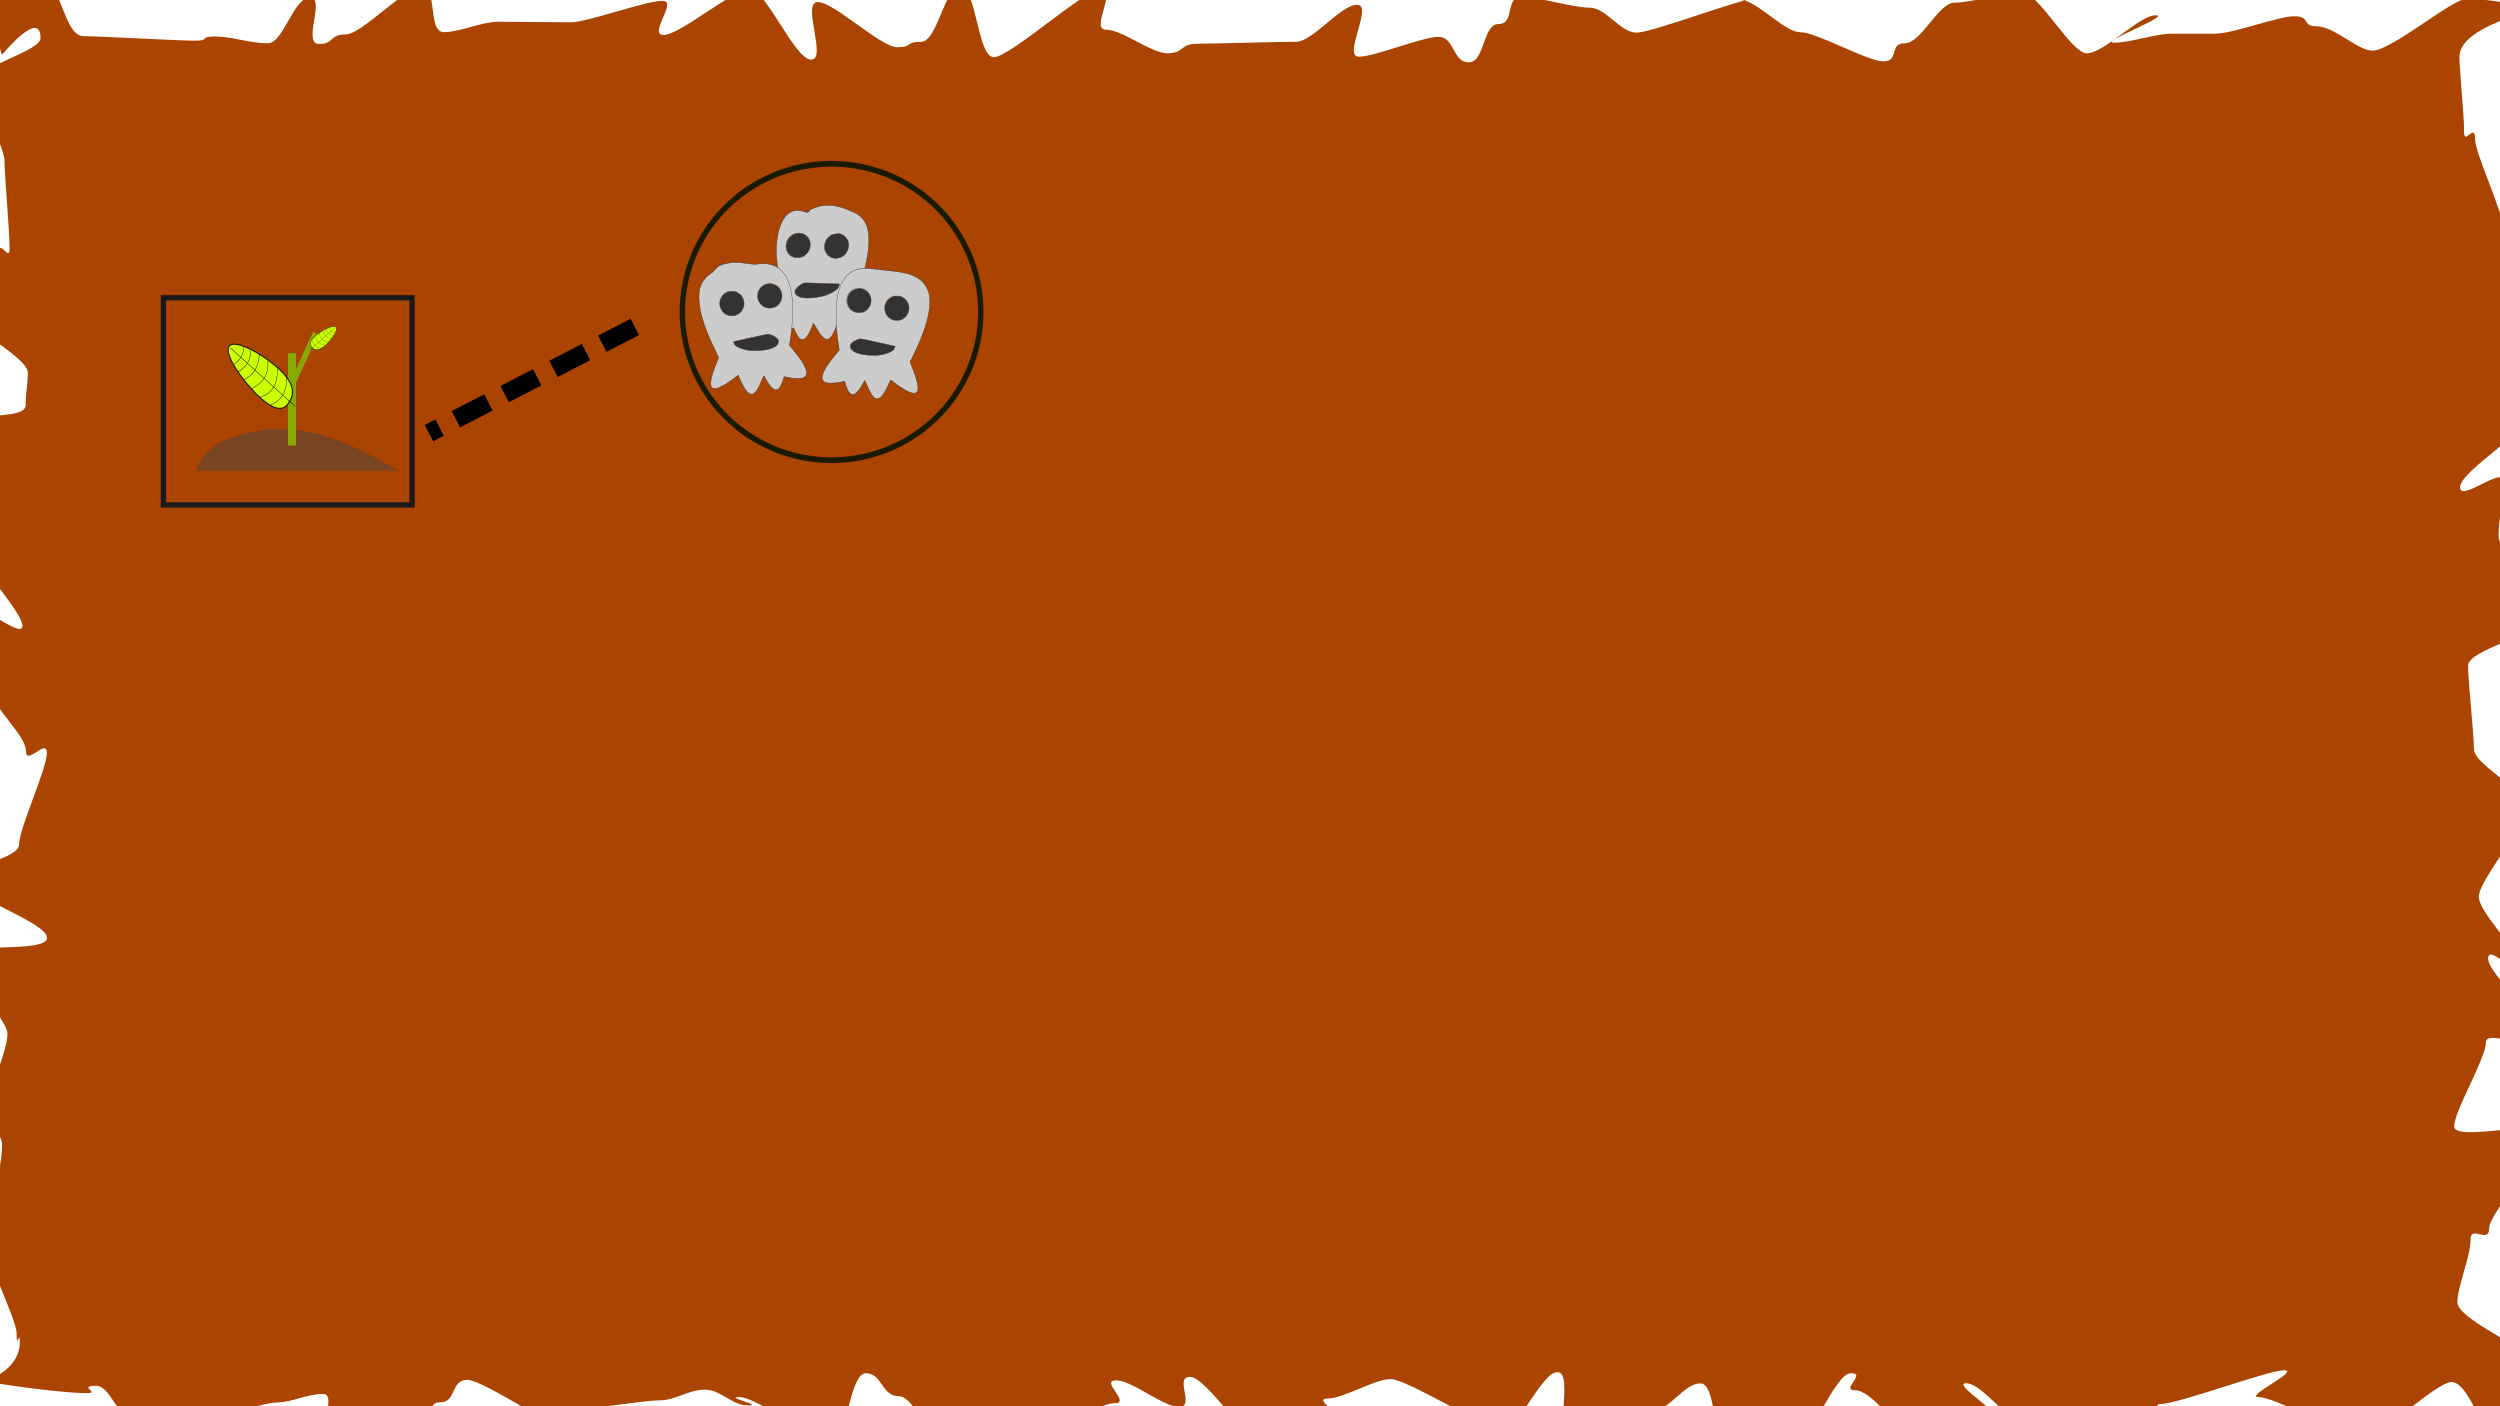 <?xml version="1.0" encoding="UTF-8" standalone="no"?>
<svg
   xmlns:dc="http://purl.org/dc/elements/1.1/"
   xmlns:cc="http://creativecommons.org/ns#"
   xmlns:rdf="http://www.w3.org/1999/02/22-rdf-syntax-ns#"
   xmlns:svg="http://www.w3.org/2000/svg"
   xmlns="http://www.w3.org/2000/svg"
   id="table_of_contents_svg"
   version="1.1"
   viewBox="0 0 508 285.75"
   height="1080"
   width="1920">
  <defs
     id="defs3699">
    <filter
       id="filter3901"
       style="color-interpolation-filters:sRGB;"
       width="1.3"
       x="-0.15"
       height="1.3"
       y="-0.15">
      <feTurbulence
         id="feTurbulence3887"
         result="result4"
         seed="0"
         numOctaves="5"
         baseFrequency="0.04"
         type="fractalNoise" />
      <feDisplacementMap
         id="feDisplacementMap3889"
         result="result3"
         scale="10"
         xChannelSelector="R"
         yChannelSelector="G"
         in2="result4"
         in="SourceGraphic" />
      <feDiffuseLighting
         id="feDiffuseLighting3893"
         in="result4"
         result="result1"
         surfaceScale="2"
         diffuseConstant="1"
         lighting-color="rgb(233,230,215)">
        <feDistantLight
           id="feDistantLight3891"
           elevation="40"
           azimuth="235" />
      </feDiffuseLighting>
      <feComposite
         id="feComposite3895"
         result="result2"
         in2="result1"
         in="result3"
         operator="in" />
      <feComposite
         id="feComposite3897"
         k1="1.7"
         operator="arithmetic"
         result="result5"
         in2="result1" />
      <feBlend
         id="feBlend3899"
         mode="normal"
         in2="result3"
         in="result5" />
    </filter>
    <filter
       id="filter5016"
       style="color-interpolation-filters:sRGB;">
      <feTurbulence
         id="feTurbulence5012"
         result="turbulence"
         baseFrequency="0.013 0.013"
         seed="1"
         numOctaves="5"
         type="fractalNoise" />
      <feDisplacementMap
         result="fbSourceGraphic"
         id="feDisplacementMap5014"
         xChannelSelector="R"
         yChannelSelector="G"
         scale="6.6"
         in2="turbulence"
         in="SourceGraphic" />
      <feColorMatrix
         id="feColorMatrix5018"
         values="0 0 0 -1 0 0 0 0 -1 0 0 0 0 -1 0 0 0 0 1 0"
         in="fbSourceGraphic"
         result="fbSourceGraphicAlpha" />
      <feTurbulence
         in="fbSourceGraphic"
         result="turbulence"
         baseFrequency="0.013 0.013"
         seed="1"
         numOctaves="5"
         type="fractalNoise"
         id="feTurbulence5020" />
      <feDisplacementMap
         result="fbSourceGraphic"
         xChannelSelector="R"
         yChannelSelector="G"
         scale="6.6"
         in="fbSourceGraphic"
         id="feDisplacementMap5022"
         in2="turbulence" />
      <feColorMatrix
         id="feColorMatrix5024"
         values="0 0 0 -1 0 0 0 0 -1 0 0 0 0 -1 0 0 0 0 1 0"
         in="fbSourceGraphic"
         result="fbSourceGraphicAlpha" />
      <feTurbulence
         in="fbSourceGraphic"
         result="turbulence"
         baseFrequency="0.013 0.013"
         seed="1"
         numOctaves="5"
         type="fractalNoise"
         id="feTurbulence5026" />
      <feDisplacementMap
         result="fbSourceGraphic"
         xChannelSelector="R"
         yChannelSelector="G"
         scale="6.6"
         in="fbSourceGraphic"
         id="feDisplacementMap5028"
         in2="turbulence" />
      <feColorMatrix
         id="feColorMatrix5030"
         values="0 0 0 -1 0 0 0 0 -1 0 0 0 0 -1 0 0 0 0 1 0"
         in="fbSourceGraphic"
         result="fbSourceGraphicAlpha" />
      <feTurbulence
         in="fbSourceGraphic"
         result="turbulence"
         baseFrequency="0.013 0.013"
         seed="1"
         numOctaves="5"
         type="fractalNoise"
         id="feTurbulence5032" />
      <feDisplacementMap
         result="fbSourceGraphic"
         xChannelSelector="R"
         yChannelSelector="G"
         scale="6.6"
         in="fbSourceGraphic"
         id="feDisplacementMap5034"
         in2="turbulence" />
      <feColorMatrix
         id="feColorMatrix5036"
         values="0 0 0 -1 0 0 0 0 -1 0 0 0 0 -1 0 0 0 0 1 0"
         in="fbSourceGraphic"
         result="fbSourceGraphicAlpha" />
      <feTurbulence
         in="fbSourceGraphic"
         result="turbulence"
         baseFrequency="0.013 0.013"
         seed="1"
         numOctaves="5"
         type="fractalNoise"
         id="feTurbulence5038" />
      <feDisplacementMap
         result="fbSourceGraphic"
         xChannelSelector="R"
         yChannelSelector="G"
         scale="6.6"
         in="fbSourceGraphic"
         id="feDisplacementMap5040"
         in2="turbulence" />
      <feColorMatrix
         id="feColorMatrix5042"
         values="0 0 0 -1 0 0 0 0 -1 0 0 0 0 -1 0 0 0 0 1 0"
         in="fbSourceGraphic"
         result="fbSourceGraphicAlpha" />
      <feTurbulence
         in="fbSourceGraphic"
         result="turbulence"
         baseFrequency="0.013 0.013"
         seed="1"
         numOctaves="5"
         type="fractalNoise"
         id="feTurbulence5044" />
      <feDisplacementMap
         result="fbSourceGraphic"
         xChannelSelector="R"
         yChannelSelector="G"
         scale="6.6"
         in="fbSourceGraphic"
         id="feDisplacementMap5046"
         in2="turbulence" />
      <feColorMatrix
         id="feColorMatrix5048"
         values="0 0 0 -1 0 0 0 0 -1 0 0 0 0 -1 0 0 0 0 1 0"
         in="fbSourceGraphic"
         result="fbSourceGraphicAlpha" />
      <feTurbulence
         in="fbSourceGraphic"
         result="turbulence"
         baseFrequency="0.013 0.013"
         seed="1"
         numOctaves="5"
         type="fractalNoise"
         id="feTurbulence5050" />
      <feDisplacementMap
         result="fbSourceGraphic"
         xChannelSelector="R"
         yChannelSelector="G"
         scale="6.6"
         in="fbSourceGraphic"
         id="feDisplacementMap5052"
         in2="turbulence" />
      <feColorMatrix
         id="feColorMatrix5090"
         values="0 0 0 -1 0 0 0 0 -1 0 0 0 0 -1 0 0 0 0 1 0"
         in="fbSourceGraphic"
         result="fbSourceGraphicAlpha" />
      <feGaussianBlur
         in="fbSourceGraphic"
         result="fbSourceGraphic"
         stdDeviation="0.95 0.87"
         id="feGaussianBlur5092" />
      <feColorMatrix
         id="feColorMatrix5094"
         values="0 0 0 -1 0 0 0 0 -1 0 0 0 0 -1 0 0 0 0 1 0"
         in="fbSourceGraphic"
         result="fbSourceGraphicAlpha" />
      <feGaussianBlur
         stdDeviation="2.2"
         in="fbSourceGraphicAlpha"
         result="result1"
         id="feGaussianBlur5096" />
      <feSpecularLighting
         surfaceScale="5"
         specularConstant="2"
         specularExponent="18.1"
         result="result0"
         id="feSpecularLighting5098">
        <feDistantLight
           elevation="24"
           azimuth="225"
           id="feDistantLight5100" />
      </feSpecularLighting>
      <feComposite
         operator="in"
         result="result6"
         id="feComposite5102"
         in2="fbSourceGraphicAlpha" />
      <feMorphology
         operator="dilate"
         radius="5.7"
         id="feMorphology5104" />
      <feGaussianBlur
         stdDeviation="5.7"
         result="result11"
         id="feGaussianBlur5106" />
      <feDiffuseLighting
         in="result1"
         diffuseConstant="2"
         result="result3"
         surfaceScale="5"
         id="feDiffuseLighting5108">
        <feDistantLight
           azimuth="225"
           elevation="25"
           id="feDistantLight5110" />
      </feDiffuseLighting>
      <feBlend
         in="result3"
         mode="multiply"
         result="result7"
         id="feBlend5112"
         in2="fbSourceGraphic" />
      <feComposite
         result="result91"
         operator="in"
         in="result7"
         id="feComposite5114"
         in2="fbSourceGraphicAlpha" />
      <feBlend
         in="result6"
         mode="lighten"
         result="result9"
         id="feBlend5116"
         in2="result91" />
      <feComposite
         result="fbSourceGraphic"
         in="result11"
         id="feComposite5118"
         in2="result9" />
      <feColorMatrix
         id="feColorMatrix5154"
         values="0 0 0 -1 0 0 0 0 -1 0 0 0 0 -1 0 0 0 0 1 0"
         in="fbSourceGraphic"
         result="fbSourceGraphicAlpha" />
      <feColorMatrix
         result="colormatrix"
         values="1 0 0 0 0 0 1 0 0 0 0 0 1 0 0 -0.212 -0.715 -0.072 1 0 "
         in="fbSourceGraphic"
         id="feColorMatrix5156" />
      <feComposite
         result="composite"
         k4="0"
         k3="0"
         k2="1"
         operator="arithmetic"
         in="fbSourceGraphic"
         id="feComposite5158"
         in2="colormatrix" />
      <feGaussianBlur
         result="blur1"
         stdDeviation="5 0.01"
         id="feGaussianBlur5160" />
      <feGaussianBlur
         result="blur2"
         stdDeviation="0.01 5"
         in="composite"
         id="feGaussianBlur5162" />
      <feBlend
         result="blend"
         mode="darken"
         in="blur2"
         id="feBlend5164"
         in2="blur1" />
    </filter>
  </defs>
  <g
     style="fill:#aa4400"
     id="layer1" />
  <path
     id="rect3720"
     d="M-4.086 -2.014C-4.086 -2.014 3.357 -2.395 9.807 -2.395C12.597 -2.395 13.183 7.348 17.023 7.348C20.043 7.348 36.083 8.267 39.7 8.267C42.815 8.267 40.279 7.412 43.805 7.412C46.971 7.412 50.939 8.803 54.414 8.803C57.614 8.803 59.553 -0.469 62.997 -0.469C66.218 -0.469 61.381 8.928 64.802 8.928C68.041 8.928 66.838 7.003 70.244 7.003C73.495 7.003 82.351 -2.693 85.744 -2.693C89.005 -2.693 86.815 6.532 90.198 6.532C93.467 6.532 97.869 4.418 101.244 4.418C104.52 4.418 112.683 4.526 116.051 4.526C119.332 4.526 131.229 0.166 134.592 0.166C137.879 0.166 131.527 7.098 134.885 7.098C138.177 7.098 148.994 -2.194 152.348 -2.194C155.643 -2.194 161.481 12.126 164.831 12.126C168.129 12.126 162.822 0.413 166.167 0.413C169.469 0.413 178.969 9.591 182.311 9.591C185.616 9.591 183.84 8.496 187.18 8.496C190.488 8.496 191.812 -2.582 195.149 -2.582C198.459 -2.582 198.61 11.625 201.944 11.625C205.258 11.625 220.476 -2.262 223.808 -2.262C227.123 -2.262 221.423 6.035 224.753 6.035C228.07 6.035 233.909 10.832 237.236 10.832C240.556 10.832 239.846 8.889 243.171 8.889C246.493 8.889 260.089 8.485 263.411 8.485C266.736 8.485 272.445 0.966 275.766 0.966C279.093 0.966 272.781 11.522 276.099 11.522C279.428 11.522 288.974 7.492 292.29 7.492C295.621 7.492 295.127 12.668 298.44 12.668C301.774 12.668 301.244 4.871 304.554 4.871C307.891 4.871 305.79 -0.655 309.098 -0.655C312.438 -0.655 319.725 1.562 323.03 1.562C326.373 1.562 329.232 6.628 332.534 6.628C335.88 6.628 354.021 -0.447 357.32 -0.447C360.67 -0.447 350.299 -0.025 353.595 -0.025C356.948 -0.025 362.523 6.543 365.814 6.543C369.172 6.543 379.412 12.467 382.699 12.467C386.061 12.467 383.765 8.796 387.047 8.796C390.415 8.796 393.875 0.544 397.151 0.544C400.526 0.544 407.641 -1.525 410.91 -1.525C414.293 -1.525 420.81 10.84 424.07 10.84C427.463 10.84 434.738 3.106 437.989 3.106C441.394 3.106 426.337 8.672 429.575 8.672C432.997 8.672 437.94 6.848 441.161 6.848C444.605 6.848 447.006 6.848 450.204 6.848C453.68 6.848 462.979 3.304 466.146 3.304C469.672 3.304 467.61 5.345 470.724 5.345C474.341 5.345 479.076 10.289 482.096 10.289C485.936 10.289 498.338 -0.226 501.128 -0.226C507.578 -0.226 515.63 1.95 515.63 1.95C515.63 1.95 499.757 5.323 499.757 11.52C499.757 14.246 500.702 23.09 500.702 26.798C500.702 29.748 502.937 24.752 502.937 28.248C502.937 31.289 508.68 43.12 508.68 46.527C508.68 49.619 515.438 51.869 515.438 55.228C515.438 58.352 518.238 66.212 518.238 69.54C518.238 72.686 517.8 62.194 517.8 65.499C517.8 68.663 514.633 80.483 514.633 83.772C514.633 86.949 499.875 95.727 499.875 99.003C499.875 102.191 508.705 94.549 508.705 97.815C508.705 101.012 507.709 105.641 507.709 108.898C507.709 112.103 516.233 121.236 516.233 124.485C516.233 127.698 515.577 122.686 515.577 125.926C515.577 129.146 501.508 132.015 501.508 135.249C501.508 138.476 502.708 149.068 502.708 152.295C502.708 155.529 515.769 162.368 515.769 165.588C515.769 168.828 512.546 162.288 512.546 165.501C512.546 168.749 503.696 178.997 503.696 182.202C503.696 185.459 511.26 192.232 511.26 195.43C511.26 198.695 505.59 191.614 505.59 194.801C505.59 198.078 517.826 208.682 517.826 211.859C517.826 215.149 505.134 208.628 505.134 211.791C505.134 215.097 498.685 225.733 498.685 228.879C498.685 232.207 517.568 227.142 517.568 230.266C517.568 233.625 505.798 246.428 505.798 249.52C505.798 252.927 502.02 248.801 502.02 251.841C502.02 255.337 499.333 261.59 499.333 264.54C499.333 268.248 513.839 273.742 513.839 276.468C513.839 282.665 513.184 287.094 513.184 287.094C513.184 287.094 513.929 292.735 507.479 292.735C504.689 292.735 501.958 280.837 498.118 280.837C495.098 280.837 483.556 292.111 479.938 292.111C476.824 292.111 462.501 283.889 458.975 283.889C455.809 283.889 467.589 278.435 464.114 278.435C460.914 278.435 442.504 285.3 439.06 285.3C435.839 285.3 446.032 290.781 442.611 290.781C439.373 290.781 423.774 292.383 420.369 292.383C417.118 292.383 415.813 290.229 412.42 290.229C409.159 290.229 402.95 281.079 399.567 281.079C396.298 281.079 407.892 287.813 404.517 287.813C401.241 287.813 391.58 290.171 388.212 290.171C384.93 290.171 380.413 282.522 377.051 282.522C373.764 282.522 379.463 279.037 376.105 279.037C372.814 279.037 368.083 292.831 364.729 292.831C361.434 292.831 354.426 292.738 351.076 292.738C347.778 292.738 348.839 281.104 345.494 281.104C342.192 281.104 339.319 286.533 335.976 286.533C332.671 286.533 322.237 293.04 318.898 293.04C315.59 293.04 319.849 278.814 316.512 278.814C313.202 278.814 308.655 290.45 305.321 290.45C302.007 290.45 285.927 280.228 282.595 280.228C279.28 280.228 273.068 284.181 269.739 284.181C266.421 284.181 274.046 288.046 270.72 288.046C267.399 288.046 260.494 293.743 257.169 293.743C253.846 293.743 245.149 279.776 241.827 279.776C238.502 279.776 242.921 285.874 239.6 285.874C236.273 285.874 230.085 280.485 226.767 280.485C223.437 280.485 229.875 285.135 226.559 285.135C223.228 285.135 220.038 288.878 216.725 288.878C213.39 288.878 194.521 291.682 191.21 291.682C187.873 291.682 185.84 283.693 182.532 283.693C179.192 283.693 179.253 279.042 175.948 279.042C172.605 279.042 172.235 292.591 168.933 292.591C165.587 292.591 153.582 283.878 150.283 283.878C146.934 283.878 155.31 285.579 152.014 285.579C148.661 285.579 146.507 282.381 143.216 282.381C139.858 282.381 137.254 284.559 133.967 284.559C130.604 284.559 117.157 286.787 113.875 286.787C110.507 286.787 119.424 290.575 116.148 290.575C112.773 290.575 98.217 280.387 94.948 280.387C91.565 280.387 92.752 284.938 89.491 284.938C86.098 284.938 88.567 289.621 85.317 289.621C81.911 289.621 70.153 293.023 66.914 293.023C63.493 293.023 68.879 283.252 65.657 283.252C62.213 283.252 59.432 284.976 56.233 284.976C52.757 284.976 36.396 290.901 33.229 290.901C29.703 290.901 30.452 288.261 27.337 288.261C23.72 288.261 22.543 281.59 19.523 281.59C15.683 281.59 20.477 283.079 17.687 283.079C11.237 283.079 -3.312 280.685 -3.312 280.685C-3.312 280.685 4.035 278.816 4.035 272.618C4.035 269.892 3.376 274.64 3.376 270.932C3.376 267.983 -3.534 254.387 -3.534 250.891C-3.534 247.85 -0.607 245.052 -0.607 241.645C-0.607 238.554 0.422 236.095 0.422 232.737C0.422 229.613 -4.42 225.906 -4.42 222.578C-4.42 219.432 -1.938 227.087 -1.938 223.781C-1.938 220.618 1.522 213.413 1.522 210.124C1.522 206.947 -8.019 197.697 -8.019 194.42C-8.019 191.233 9.565 193.828 9.565 190.563C9.565 187.366 -7.195 182.095 -7.195 178.839C-7.195 175.633 3.894 174.752 3.894 171.503C3.894 168.29 9.523 156.274 9.523 153.034C9.523 149.814 5.266 155.815 5.266 152.581C5.266 149.354 -1.5 143.865 -1.5 140.638C-1.5 137.405 -7.432 126.218 -7.432 122.998C-7.432 119.758 4.558 130.399 4.558 127.186C4.558 123.938 -7.96 110.984 -7.96 107.778C-7.96 104.522 -0.115 105.136 -0.115 101.938C-0.115 98.673 -4.358 89.73 -4.358 86.542C-4.358 83.266 5.236 85.42 5.236 82.243C5.236 78.954 5.645 78.858 5.645 75.695C5.645 72.389 -9.01 65.103 -9.01 61.957C-9.01 58.629 -0.188 54.667 -0.188 51.543C-0.188 48.184 1.952 53.513 1.952 50.421C1.952 47.014 0.919 35.787 0.919 32.746C0.919 29.251 -5.06 20.111 -5.06 17.162C-5.06 13.453 8.239 10.492 8.239 7.766C8.239 1.568 0.417 11.137 0.417 11.137"
     style="fill:#aa4400;stroke-width:0.265;filter:url(#filter3901)" />
  <g
     id="layer3">
    <path
       id="path5486"
       d="M 87.165,88.007 131.211,65.289"
       style="fill:none;stroke:#000000;stroke-width:3.719;stroke-linecap:butt;stroke-linejoin:miter;stroke-miterlimit:4;stroke-dasharray:7.438, 3.719;stroke-dashoffset:5.004;stroke-opacity:1" />
  </g>
  <g
     id="routes">
    <g
       transform="translate(5.345,5.88)"
       id="Every_story_needs_a_beginning">
      <g
         id="Every_story_needs_a_beginning2"
         transform="matrix(0.568,0,0,0.591,247.645,-22.685)">
        <path
           id="path82"
           d="m -374.693,190.039 h 71.052 c -19.594,-11.069 -39.666,-19.744 -63.597,-9.065 -3.875,2.705 -6.748,5.639 -7.455,9.065 z"
           style="fill:#784421;stroke:#784421;stroke-width:0.312px;stroke-linecap:butt;stroke-linejoin:miter;stroke-opacity:1" />
        <rect
           y="150.037"
           x="-342.203"
           height="31.401"
           width="2.502"
           id="rect84"
           style="fill:#88aa00;fill-opacity:1;stroke:#88aa00;stroke-width:0.347" />
        <rect
           transform="matrix(-0.83,-0.558,0.429,-0.903,0,0)"
           y="-326.925"
           x="240.759"
           height="19.073"
           width="1.697"
           id="rect86"
           style="fill:#88aa00;fill-opacity:1;stroke:#88aa00;stroke-width:0.322" />
        <path
           id="path88"
           d="m -341.778,166.466 c -1.735,2.833 -4.477,3.976 -10.482,-1.234 -6.005,-5.21 -13.009,-14.81 -11.274,-17.643 1.735,-2.833 11.557,2.167 17.562,7.378 6.005,5.21 5.93,8.667 4.194,11.5 z"
           style="fill:#ccff00;stroke:#1a1a1a;stroke-width:0.403px;stroke-linecap:butt;stroke-linejoin:miter;stroke-opacity:1" />
        <path
           id="path95"
           d="m -339.796,168.186 -23.195,-20.126"
           style="fill:none;stroke:#000000;stroke-width:0.158px;stroke-linecap:butt;stroke-linejoin:miter;stroke-opacity:1" />
        <path
           id="path97"
           d="m -348.652,167.733 c 4.141,-1.662 5.911,-4.917 5.785,-9.444"
           style="fill:none;stroke:#000000;stroke-width:0.151px;stroke-linecap:butt;stroke-linejoin:miter;stroke-opacity:1" />
        <path
           id="path99"
           d="m -352.381,164.969 c 4.307,-1.115 6.452,-4.405 6.193,-10.111"
           style="fill:none;stroke:#000000;stroke-width:0.151px;stroke-linecap:butt;stroke-linejoin:miter;stroke-opacity:1" />
        <path
           id="path101"
           d="m -355.489,162.115 c 3.662,-1.807 6.399,-4.37 5.879,-9.598"
           style="fill:none;stroke:#000000;stroke-width:0.151px;stroke-linecap:butt;stroke-linejoin:miter;stroke-opacity:1" />
        <path
           id="path103"
           d="m -358.093,158.991 c 3.444,-1.647 5.323,-4.554 5.439,-8.88"
           style="fill:none;stroke:#000000;stroke-width:0.151px;stroke-linecap:butt;stroke-linejoin:miter;stroke-opacity:1" />
        <path
           id="path105"
           d="m -360.286,156.302 c 2.731,-1.494 4.622,-3.654 4.527,-7.391"
           style="fill:none;stroke:#000000;stroke-width:0.151px;stroke-linecap:butt;stroke-linejoin:miter;stroke-opacity:1" />
        <path
           id="path107"
           d="m -361.812,153.721 c 1.911,-1.239 3.455,-2.886 3.678,-6.005"
           style="fill:none;stroke:#000000;stroke-width:0.151px;stroke-linecap:butt;stroke-linejoin:miter;stroke-opacity:1" />
        <path
           id="path88-3"
           d="m -333.696,148.012 c -1.001,-0.898 -1.294,-2.064 1.044,-4.04 2.338,-1.976 6.426,-4.017 7.427,-3.12 1.001,0.897 -1.463,4.394 -3.801,6.37 -2.338,1.976 -3.67,1.687 -4.67,0.79 z"
           style="fill:#ccff00;stroke:#1a1a1a;stroke-width:0.159px;stroke-linecap:butt;stroke-linejoin:miter;stroke-opacity:1" />
        <path
           id="path95-9"
           d="m -334.467,148.664 9.032,-7.633"
           style="fill:none;stroke:#000000;stroke-width:0.062px;stroke-linecap:butt;stroke-linejoin:miter;stroke-opacity:1" />
        <path
           id="path97-6"
           d="m -333.813,145.206 c 0.418,1.758 1.58,2.7 3.336,2.991"
           style="fill:none;stroke:#000000;stroke-width:0.06px;stroke-linecap:butt;stroke-linejoin:miter;stroke-opacity:1" />
        <path
           id="path99-0"
           d="m -332.544,143.944 c 0.198,1.782 1.353,2.875 3.572,3.201"
           style="fill:none;stroke:#000000;stroke-width:0.06px;stroke-linecap:butt;stroke-linejoin:miter;stroke-opacity:1" />
        <path
           id="path101-9"
           d="m -331.273,142.932 c 0.5,1.58 1.342,2.851 3.391,3.039"
           style="fill:none;stroke:#000000;stroke-width:0.06px;stroke-linecap:butt;stroke-linejoin:miter;stroke-opacity:1" />
        <path
           id="path103-8"
           d="m -329.924,142.14 c 0.45,1.482 1.472,2.441 3.137,2.811"
           style="fill:none;stroke:#000000;stroke-width:0.06px;stroke-linecap:butt;stroke-linejoin:miter;stroke-opacity:1" />
        <path
           id="path105-6"
           d="m -328.767,141.478 c 0.429,1.189 1.162,2.097 2.611,2.34"
           style="fill:none;stroke:#000000;stroke-width:0.06px;stroke-linecap:butt;stroke-linejoin:miter;stroke-opacity:1" />
        <path
           id="path107-2"
           d="m -327.687,141.07 c 0.375,0.846 0.928,1.579 2.121,1.902"
           style="fill:none;stroke:#000000;stroke-width:0.06px;stroke-linecap:butt;stroke-linejoin:miter;stroke-opacity:1" />
      </g>
      <rect
         style="opacity:1;fill:#000000;fill-opacity:0;stroke:#1a1a1a;stroke-width:1.074;stroke-miterlimit:4;stroke-dasharray:none"
         id="rect126"
         width="50.524"
         height="42.085"
         x="27.858"
         y="54.635" />
      <title
         id="title5262">Every story needs a beginning</title>
    </g>
    <g
       id="Ghosts_of_the_past">
      <g
         id="Ghosts_of_the_past_inner"
         transform="matrix(0.263,0,0,0.33,205.706,75.196)">
        <g
           id="ghost_3">
          <g
             id="ghost_3_inner"
             transform="rotate(-8.459,-360.18,202.763)">
            <ellipse
               style="fill:#333333;fill-opacity:1;stroke:#333333;stroke-width:0.265"
               id="path48-5"
               cx="-126.285"
               cy="-44.996"
               rx="9.221"
               ry="7.35" />
            <ellipse
               style="fill:#333333;fill-opacity:1;stroke:#333333;stroke-width:0.265"
               id="path48-7-8"
               cx="-97.019"
               cy="-40.319"
               rx="9.221"
               ry="7.35" />
            <path
               style="fill:#333333;fill-opacity:1;stroke:#333333;stroke-width:0.265"
               id="path67-2"
               d="m -98.622,-16.799 a 17.105,5.345 0 0 1 -14.066,5.26 17.105,5.345 0 0 1 -19.064,-3.391 17.105,5.345 0 0 1 7.293,-6.465" />
            <path
               style="fill:#cccccc;fill-opacity:1;stroke:#333333;stroke-width:1.01"
               d="m -430.576,56.622 c -7.603,-3.996 -14.274,-12.785 -23.172,-30.528 -3.17,-6.321 -6.115,-11.094 -6.544,-10.607 -0.429,0.488 -3.222,4.47 -6.207,8.85 -2.985,4.38 -8.031,10.608 -11.214,13.842 -16.52,16.778 -28.472,12.673 -38.001,-13.053 l -2.745,-7.411 -4.546,0.547 c -2.5,0.301 -9.091,1.246 -14.647,2.102 -13.102,2.017 -29.884,2.033 -36.611,0.035 -6.522,-1.937 -10.361,-6.18 -10.361,-11.454 0,-5.265 5.585,-16.322 13.085,-25.905 3.479,-4.445 13.267,-14.915 21.752,-23.267 l 15.428,-15.186 -2.369,-12.088 c -4.925,-25.131 -6.825,-43.966 -6.876,-68.151 -0.051,-24.047 0.791,-32.192 4.989,-48.269 11.355,-43.49 40.722,-83.888 90.981,-60.813 5.531,2.54 9.301,0.227 14.552,1.413 1.913,0.432 -19.325,3.283 -5.251,-1.186 63.284,-20.097 112.747,12.077 133.676,22.652 7.407,3.742 11.075,6.341 17.104,12.371 13.153,13.158 17.775,26.311 16.716,47.567 -1.565,31.403 -17.953,71.348 -50.903,124.075 l -6.52,10.433 8.099,16.337 c 27.421,55.308 17.616,69.4 -31.037,44.611 -6.99,-3.561 -17.461,-9.383 -23.27,-12.938 l -10.562,-6.463 -5.942,10.715 c -15.113,27.255 -28.208,37.76 -39.605,31.77 z m 17.173,-100.462 c 17.323,-2.123 33.098,-7.438 38.173,-12.863 2.504,-2.677 4.511,-7.23 3.187,-7.23 -0.384,0 -22.575,-3.926 -49.313,-8.724 -26.738,-4.798 -49.833,-8.657 -51.321,-8.576 -4.197,0.229 -15.962,4.081 -21.36,6.992 -15.893,8.572 -9.385,20.801 14.337,26.942 16.808,4.351 46.41,5.896 66.297,3.459 z m 62.371,-82.713 c 11.509,-4.306 19.936,-15.199 19.936,-25.769 0,-10.559 -8.297,-21.293 -20.035,-25.92 -4.497,-1.773 -7.842,-2.261 -15.806,-2.307 -9.263,-0.053 -10.647,0.201 -16.668,3.064 -8.553,4.066 -12.064,7.137 -15.685,13.715 -7.057,12.822 -1.328,28.038 13.392,35.569 9.823,5.025 24.043,5.697 34.865,1.648 z m -113.667,-16.687 c 2.824,-0.839 7.323,-2.998 9.999,-4.798 14.868,-10.005 17.387,-26.794 5.867,-39.11 -16.482,-17.621 -51.325,-14.092 -61.449,6.224 -5.74,11.519 -1.962,24.599 9.354,32.384 9.282,6.386 24.884,8.668 36.228,5.3 z"
               id="path79-1"
               transform="scale(0.265)" />
          </g>
        </g>
        <g
           id="ghost_1">
          <g
             transform="translate(7.938,2.268)"
             id="ghost_1_inner">
            <ellipse
               style="fill:#333333;fill-opacity:1;stroke:#333333;stroke-width:0.265"
               id="path48"
               cx="-126.285"
               cy="-44.996"
               rx="9.221"
               ry="7.35" />
            <ellipse
               style="fill:#333333;fill-opacity:1;stroke:#333333;stroke-width:0.265"
               id="path48-7"
               cx="-97.019"
               cy="-40.319"
               rx="9.221"
               ry="7.35" />
            <path
               style="fill:#333333;fill-opacity:1;stroke:#333333;stroke-width:0.265"
               id="path67"
               d="m -98.622,-16.799 a 17.105,5.345 0 0 1 -14.066,5.26 17.105,5.345 0 0 1 -19.064,-3.391 17.105,5.345 0 0 1 7.293,-6.465" />
            <path
               style="fill:#cccccc;fill-opacity:1;stroke:#333333;stroke-width:1.01"
               d="m -430.576,56.622 c -7.603,-3.996 -14.274,-12.785 -23.172,-30.528 -3.17,-6.321 -6.115,-11.094 -6.544,-10.607 -0.429,0.488 -3.222,4.47 -6.207,8.85 -2.985,4.38 -8.031,10.608 -11.214,13.842 -16.52,16.778 -28.472,12.673 -38.001,-13.053 l -2.745,-7.411 -4.546,0.547 c -2.5,0.301 -9.091,1.246 -14.647,2.102 -13.102,2.017 -29.884,2.033 -36.611,0.035 -6.522,-1.937 -10.361,-6.18 -10.361,-11.454 0,-5.265 5.585,-16.322 13.085,-25.905 3.479,-4.445 13.267,-14.915 21.752,-23.267 l 15.428,-15.186 -2.369,-12.088 c -4.925,-25.131 -6.825,-43.966 -6.876,-68.151 -0.051,-24.047 0.791,-32.192 4.989,-48.269 11.355,-43.49 42.626,-64.392 90.981,-60.813 6.07,0.449 12.618,1.085 14.552,1.413 1.934,0.328 15.562,1.523 30.285,2.654 56.015,4.306 77.174,8.362 98.141,18.812 7.427,3.702 11.075,6.341 17.104,12.371 13.153,13.158 17.775,26.311 16.716,47.567 -1.565,31.403 -17.953,71.348 -50.903,124.075 l -6.52,10.433 8.099,16.337 c 27.421,55.308 17.616,69.4 -31.037,44.611 -6.99,-3.561 -17.461,-9.383 -23.27,-12.938 l -10.562,-6.463 -5.942,10.715 c -15.113,27.255 -28.208,37.76 -39.605,31.77 z m 17.173,-100.462 c 17.323,-2.123 33.098,-7.438 38.173,-12.863 2.504,-2.677 4.511,-7.23 3.187,-7.23 -0.384,0 -22.575,-3.926 -49.313,-8.724 -26.738,-4.798 -49.833,-8.657 -51.321,-8.576 -4.197,0.229 -15.962,4.081 -21.36,6.992 -15.893,8.572 -9.385,20.801 14.337,26.942 16.808,4.351 46.41,5.896 66.297,3.459 z m 62.371,-82.713 c 11.509,-4.306 19.936,-15.199 19.936,-25.769 0,-10.559 -8.297,-21.293 -20.035,-25.92 -4.497,-1.773 -7.842,-2.261 -15.806,-2.307 -9.263,-0.053 -10.647,0.201 -16.668,3.064 -8.553,4.066 -12.064,7.137 -15.685,13.715 -7.057,12.822 -1.328,28.038 13.392,35.569 9.823,5.025 24.043,5.697 34.865,1.648 z m -113.667,-16.687 c 2.824,-0.839 7.323,-2.998 9.999,-4.798 14.868,-10.005 17.387,-26.794 5.867,-39.11 -16.482,-17.621 -51.325,-14.092 -61.449,6.224 -5.74,11.519 -1.962,24.599 9.354,32.384 9.282,6.386 24.884,8.668 36.228,5.3 z"
               id="path79"
               transform="scale(0.265)" />
          </g>
        </g>
        <g
           id="ghost_2">
          <g
             id="ghost_2_inner"
             transform="matrix(-1,0,0,1,-313.857,-0.6)">
            <ellipse
               style="fill:#333333;fill-opacity:1;stroke:#333333;stroke-width:0.265"
               id="path48-8"
               cx="-126.285"
               cy="-44.996"
               rx="9.221"
               ry="7.35" />
            <ellipse
               style="fill:#333333;fill-opacity:1;stroke:#333333;stroke-width:0.265"
               id="path48-7-9"
               cx="-97.019"
               cy="-40.319"
               rx="9.221"
               ry="7.35" />
            <path
               style="fill:#333333;fill-opacity:1;stroke:#333333;stroke-width:0.265"
               id="path67-1"
               d="m -98.622,-16.799 a 17.105,5.345 0 0 1 -14.066,5.26 17.105,5.345 0 0 1 -19.064,-3.391 17.105,5.345 0 0 1 7.293,-6.465" />
            <path
               style="fill:#cccccc;fill-opacity:1;stroke:#333333;stroke-width:1.01"
               d="m -430.576,56.622 c -7.603,-3.996 -14.274,-12.785 -23.172,-30.528 -3.17,-6.321 -6.115,-11.094 -6.544,-10.607 -0.429,0.488 -3.222,4.47 -6.207,8.85 -2.985,4.38 -8.031,10.608 -11.214,13.842 -16.52,16.778 -28.472,12.673 -38.001,-13.053 l -2.745,-7.411 -4.546,0.547 c -2.5,0.301 -9.091,1.246 -14.647,2.102 -13.102,2.017 -29.884,2.033 -36.611,0.035 -6.522,-1.937 -10.361,-6.18 -10.361,-11.454 0,-5.265 5.585,-16.322 13.085,-25.905 3.479,-4.445 13.267,-14.915 21.752,-23.267 l 15.428,-15.186 -2.369,-12.088 c -4.925,-25.131 -6.825,-43.966 -6.876,-68.151 -0.051,-24.047 0.791,-32.192 4.989,-48.269 11.355,-43.49 42.626,-64.392 90.981,-60.813 6.07,0.449 12.618,1.085 14.552,1.413 1.934,0.328 46.991,-5.62 61.714,-4.488 56.015,4.306 45.746,15.504 66.712,25.955 7.427,3.702 11.075,6.341 17.104,12.371 13.153,13.158 17.775,26.311 16.716,47.567 -1.565,31.403 -17.953,71.348 -50.903,124.075 l -6.52,10.433 8.099,16.337 c 27.421,55.308 17.616,69.4 -31.037,44.611 -6.99,-3.561 -17.461,-9.383 -23.27,-12.938 l -10.562,-6.463 -5.942,10.715 c -15.113,27.255 -28.208,37.76 -39.605,31.77 z m 17.173,-100.462 c 17.323,-2.123 33.098,-7.438 38.173,-12.863 2.504,-2.677 4.511,-7.23 3.187,-7.23 -0.384,0 -22.575,-3.926 -49.313,-8.724 -26.738,-4.798 -49.833,-8.657 -51.321,-8.576 -4.197,0.229 -15.962,4.081 -21.36,6.992 -15.893,8.572 -9.385,20.801 14.337,26.942 16.808,4.351 46.41,5.896 66.297,3.459 z m 62.371,-82.713 c 11.509,-4.306 19.936,-15.199 19.936,-25.769 0,-10.559 -8.297,-21.293 -20.035,-25.92 -4.497,-1.773 -7.842,-2.261 -15.806,-2.307 -9.263,-0.053 -10.647,0.201 -16.668,3.064 -8.553,4.066 -12.064,7.137 -15.685,13.715 -7.057,12.822 -1.328,28.038 13.392,35.569 9.823,5.025 24.043,5.697 34.865,1.648 z m -113.667,-16.687 c 2.824,-0.839 7.323,-2.998 9.999,-4.798 14.868,-10.005 17.387,-26.794 5.867,-39.11 -16.482,-17.621 -51.325,-14.092 -61.449,6.224 -5.74,11.519 -1.962,24.599 9.354,32.384 9.282,6.386 24.884,8.668 36.228,5.3 z"
               id="path79-3"
               transform="scale(0.265)" />
          </g>
        </g>
      </g>
      <path
         style="opacity:1;fill:#000000;fill-opacity:0;stroke:#1a1a1a;stroke-width:1.184;stroke-miterlimit:4;stroke-dasharray:none;filter:url(#filter5016)"
         d="M 199.054,62.525 A 32.953,30.634 0 0 1 166.101,93.159 32.953,30.634 0 0 1 133.149,62.525 32.953,30.634 0 0 1 166.101,31.891 32.953,30.634 0 0 1 199.054,62.525 Z"
         id="path4995"
         transform="matrix(0.92,0,0,0.983,16.161,1.936)" />
      <title
         id="title5472">Ghosts of the past</title>
    </g>
  </g>
</svg>
